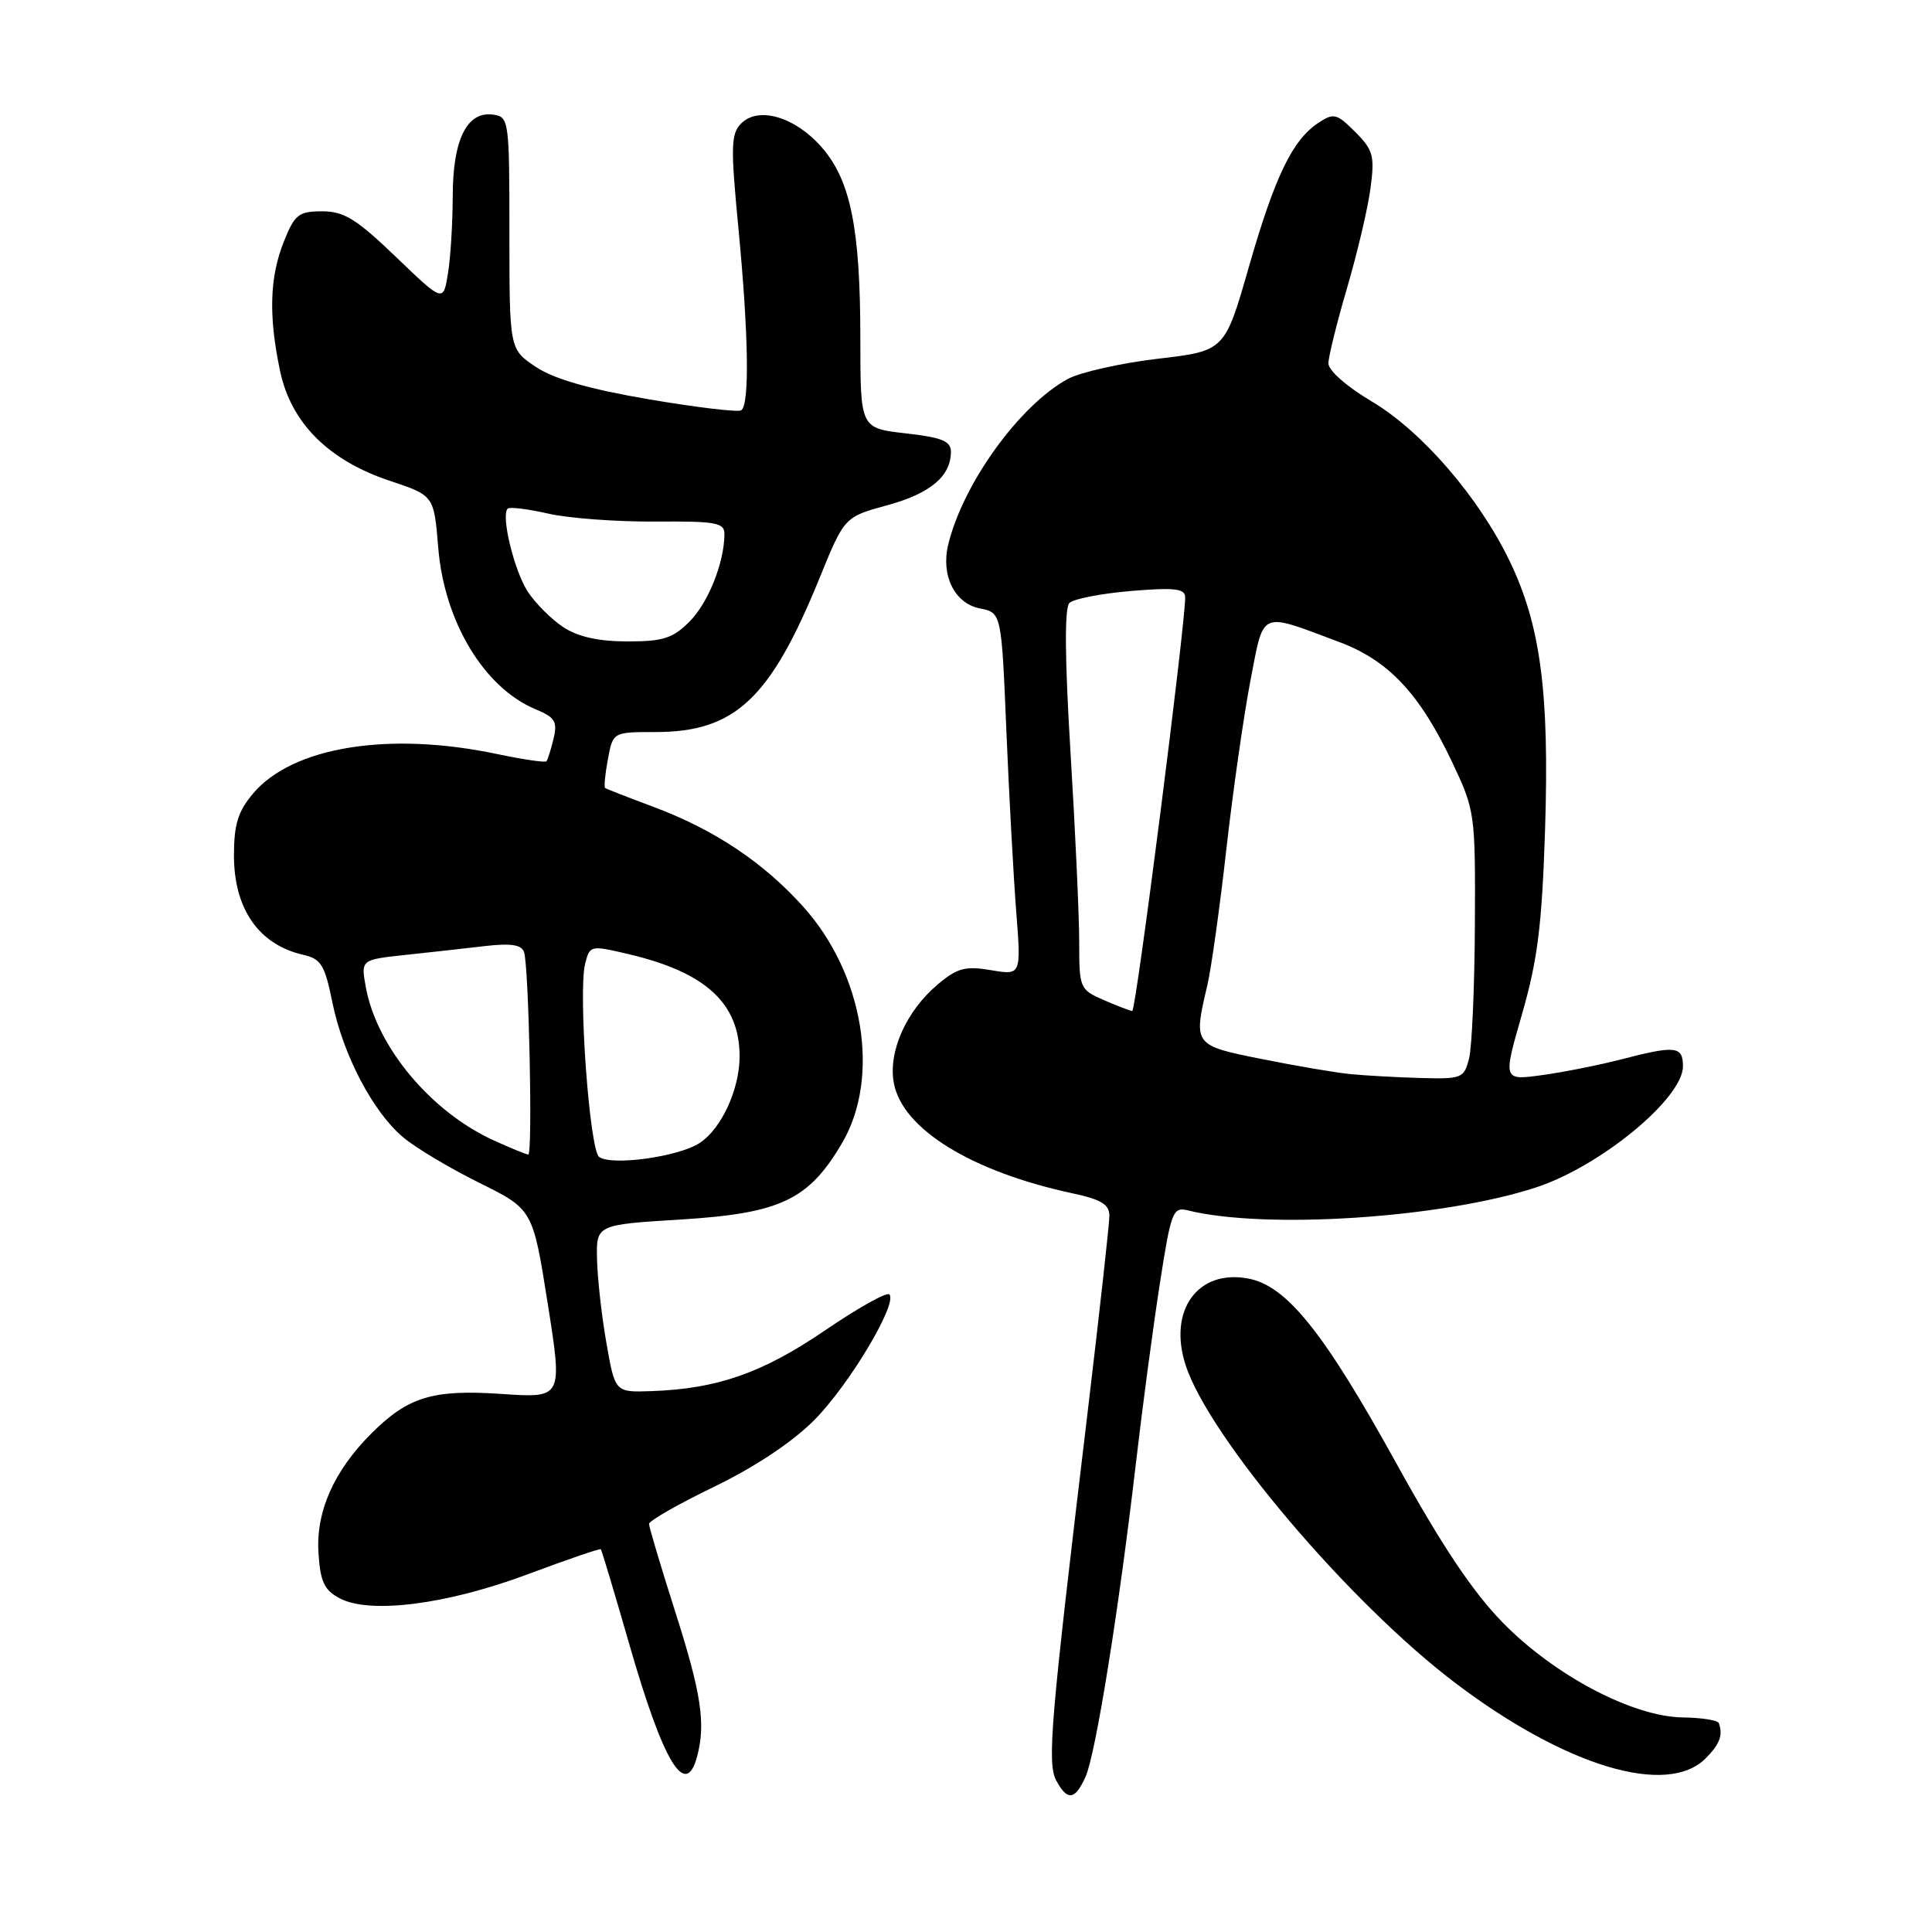 <?xml version="1.0" encoding="UTF-8" standalone="no"?>
<!DOCTYPE svg PUBLIC "-//W3C//DTD SVG 1.1//EN" "http://www.w3.org/Graphics/SVG/1.1/DTD/svg11.dtd" >
<svg xmlns="http://www.w3.org/2000/svg" xmlns:xlink="http://www.w3.org/1999/xlink" version="1.1" viewBox="0 0 256 256">
 <g >
 <path fill="currentColor"
d=" M 143.83 235.46 C 145.17 232.52 148.24 213.42 150.50 194.00 C 151.36 186.57 152.79 175.85 153.67 170.18 C 155.17 160.52 155.41 159.89 157.39 160.38 C 167.71 162.94 191.10 161.40 203.50 157.35 C 212.06 154.56 223.00 145.54 223.00 141.29 C 223.00 138.61 222.02 138.50 214.80 140.38 C 211.88 141.13 207.17 142.07 204.32 142.46 C 199.14 143.17 199.14 143.17 201.69 134.33 C 203.75 127.15 204.32 122.59 204.73 109.90 C 205.31 91.75 204.14 82.87 200.04 74.35 C 195.94 65.86 188.41 57.14 181.74 53.18 C 178.44 51.22 176.01 49.08 176.02 48.14 C 176.03 47.24 177.15 42.72 178.51 38.10 C 179.86 33.48 181.26 27.55 181.60 24.93 C 182.17 20.65 181.96 19.87 179.57 17.48 C 177.13 15.04 176.73 14.94 174.70 16.27 C 171.25 18.56 168.93 23.36 165.48 35.37 C 162.29 46.50 162.29 46.50 153.39 47.54 C 148.50 48.12 143.15 49.32 141.50 50.21 C 135.11 53.67 127.58 64.10 125.64 72.18 C 124.66 76.26 126.49 79.95 129.83 80.62 C 132.70 81.19 132.70 81.19 133.35 96.84 C 133.71 105.46 134.30 116.26 134.66 120.86 C 135.31 129.23 135.31 129.23 131.31 128.55 C 127.91 127.98 126.84 128.26 124.27 130.43 C 120.07 133.96 117.66 139.37 118.44 143.52 C 119.58 149.61 128.73 155.25 142.15 158.13 C 145.91 158.93 147.00 159.60 147.00 161.09 C 147.00 162.15 145.69 173.92 144.10 187.26 C 139.18 228.27 138.73 233.62 139.96 235.93 C 141.43 238.66 142.43 238.54 143.83 235.46 Z  M 92.37 232.75 C 93.53 228.40 92.93 224.40 89.48 213.59 C 87.57 207.59 86.00 202.35 86.00 201.93 C 86.00 201.51 89.89 199.29 94.65 196.99 C 100.07 194.36 105.02 191.07 107.91 188.15 C 112.53 183.50 119.00 172.66 117.84 171.51 C 117.50 171.17 113.65 173.33 109.28 176.31 C 101.03 181.93 95.02 184.03 86.33 184.33 C 81.50 184.50 81.50 184.50 80.36 178.00 C 79.73 174.43 79.17 169.43 79.11 166.89 C 79.00 162.28 79.00 162.28 90.25 161.59 C 103.43 160.77 107.16 159.00 111.59 151.44 C 116.70 142.72 114.45 129.05 106.43 120.14 C 101.13 114.24 94.62 109.91 86.50 106.88 C 83.20 105.65 80.36 104.54 80.19 104.42 C 80.01 104.30 80.18 102.58 80.55 100.60 C 81.22 97.00 81.22 97.00 86.86 97.00 C 97.38 97.00 102.07 92.60 108.56 76.68 C 111.89 68.50 111.89 68.50 117.56 66.95 C 123.28 65.39 126.00 63.10 126.00 59.86 C 126.00 58.45 124.80 57.96 120.00 57.42 C 114.00 56.74 114.00 56.74 114.00 44.92 C 114.00 30.24 112.71 23.88 108.86 19.49 C 105.34 15.48 100.51 14.06 98.22 16.35 C 96.85 17.73 96.80 19.37 97.84 30.20 C 99.20 44.39 99.34 53.67 98.21 54.37 C 97.77 54.64 92.27 53.98 85.97 52.91 C 78.08 51.56 73.43 50.23 71.01 48.62 C 67.50 46.28 67.50 46.28 67.50 30.89 C 67.50 15.90 67.44 15.49 65.35 15.19 C 61.88 14.70 60.00 18.48 59.99 25.97 C 59.98 29.56 59.70 34.20 59.35 36.28 C 58.73 40.06 58.73 40.06 52.45 34.03 C 47.23 29.02 45.59 28.00 42.70 28.00 C 39.57 28.00 39.05 28.41 37.61 32.02 C 35.72 36.75 35.57 41.88 37.12 49.20 C 38.58 56.06 43.55 61.02 51.68 63.72 C 57.50 65.66 57.50 65.66 58.07 72.58 C 58.87 82.40 64.17 91.17 70.99 93.99 C 73.54 95.05 73.89 95.62 73.35 97.87 C 73.00 99.32 72.58 100.66 72.41 100.87 C 72.24 101.07 69.27 100.63 65.80 99.90 C 51.50 96.89 38.74 98.96 33.53 105.15 C 31.53 107.52 31.00 109.25 31.00 113.35 C 31.00 120.45 34.30 125.18 40.19 126.52 C 42.54 127.05 43.04 127.87 44.04 132.82 C 45.47 139.80 49.41 147.33 53.41 150.69 C 55.07 152.09 59.61 154.80 63.51 156.73 C 70.60 160.24 70.60 160.24 72.58 172.75 C 74.55 185.25 74.55 185.25 66.55 184.71 C 57.35 184.08 54.09 185.06 49.18 189.97 C 44.23 194.92 41.84 200.33 42.20 205.79 C 42.44 209.58 42.97 210.70 45.00 211.78 C 49.01 213.91 59.21 212.61 69.95 208.59 C 75.14 206.65 79.49 205.16 79.61 205.28 C 79.73 205.40 81.43 211.08 83.39 217.89 C 87.91 233.60 90.84 238.45 92.37 232.75 Z  M 226.00 233.00 C 227.88 231.12 228.33 229.91 227.75 228.32 C 227.61 227.94 225.47 227.60 222.98 227.57 C 216.33 227.47 205.99 222.02 199.12 215.00 C 195.14 210.93 191.03 204.78 185.01 193.88 C 175.41 176.50 170.50 170.37 165.39 169.41 C 158.72 168.16 154.76 173.61 157.09 180.85 C 160.16 190.41 178.86 212.45 192.91 223.06 C 207.49 234.08 220.90 238.10 226.00 233.00 Z  M 179.00 142.33 C 177.07 142.15 171.79 141.25 167.25 140.34 C 158.11 138.51 158.11 138.50 159.99 130.50 C 160.50 128.30 161.64 120.20 162.50 112.50 C 163.37 104.80 164.81 94.76 165.69 90.18 C 167.52 80.75 166.77 81.07 177.48 85.08 C 183.98 87.51 188.11 91.91 192.40 100.95 C 195.45 107.40 195.50 107.73 195.43 122.50 C 195.39 130.75 195.04 138.74 194.66 140.25 C 193.99 142.88 193.70 142.99 188.23 142.84 C 185.08 142.75 180.93 142.52 179.00 142.33 Z  M 146.25 132.51 C 143.08 131.13 143.00 130.95 143.00 124.81 C 143.00 121.35 142.48 110.05 141.85 99.71 C 141.09 87.26 141.04 80.56 141.70 79.90 C 142.24 79.36 145.91 78.64 149.85 78.31 C 155.58 77.83 157.01 77.99 157.04 79.10 C 157.13 82.28 150.52 134.00 150.03 133.96 C 149.74 133.94 148.04 133.29 146.25 132.51 Z  M 79.39 153.30 C 78.12 152.38 76.60 131.46 77.53 127.72 C 78.15 125.25 78.22 125.23 83.33 126.44 C 93.53 128.84 98.00 132.96 98.00 139.98 C 98.00 144.34 95.59 149.57 92.71 151.45 C 89.93 153.28 81.07 154.51 79.39 153.30 Z  M 65.43 151.11 C 57.11 147.33 49.92 138.73 48.48 130.83 C 47.81 127.17 47.81 127.17 53.65 126.54 C 56.87 126.20 61.64 125.67 64.25 125.36 C 67.71 124.96 69.11 125.18 69.44 126.16 C 70.08 128.07 70.60 153.01 70.00 152.98 C 69.72 152.97 67.67 152.13 65.43 151.11 Z  M 74.64 83.10 C 73.07 82.07 70.96 79.96 69.95 78.42 C 68.14 75.67 66.35 68.31 67.27 67.40 C 67.52 67.14 69.93 67.44 72.62 68.05 C 75.30 68.67 81.66 69.14 86.75 69.11 C 94.88 69.05 96.00 69.25 95.99 70.77 C 95.98 74.54 93.84 79.89 91.35 82.38 C 89.14 84.59 87.84 85.00 83.11 84.99 C 79.30 84.99 76.58 84.38 74.64 83.10 Z "/>
</g>
</svg>